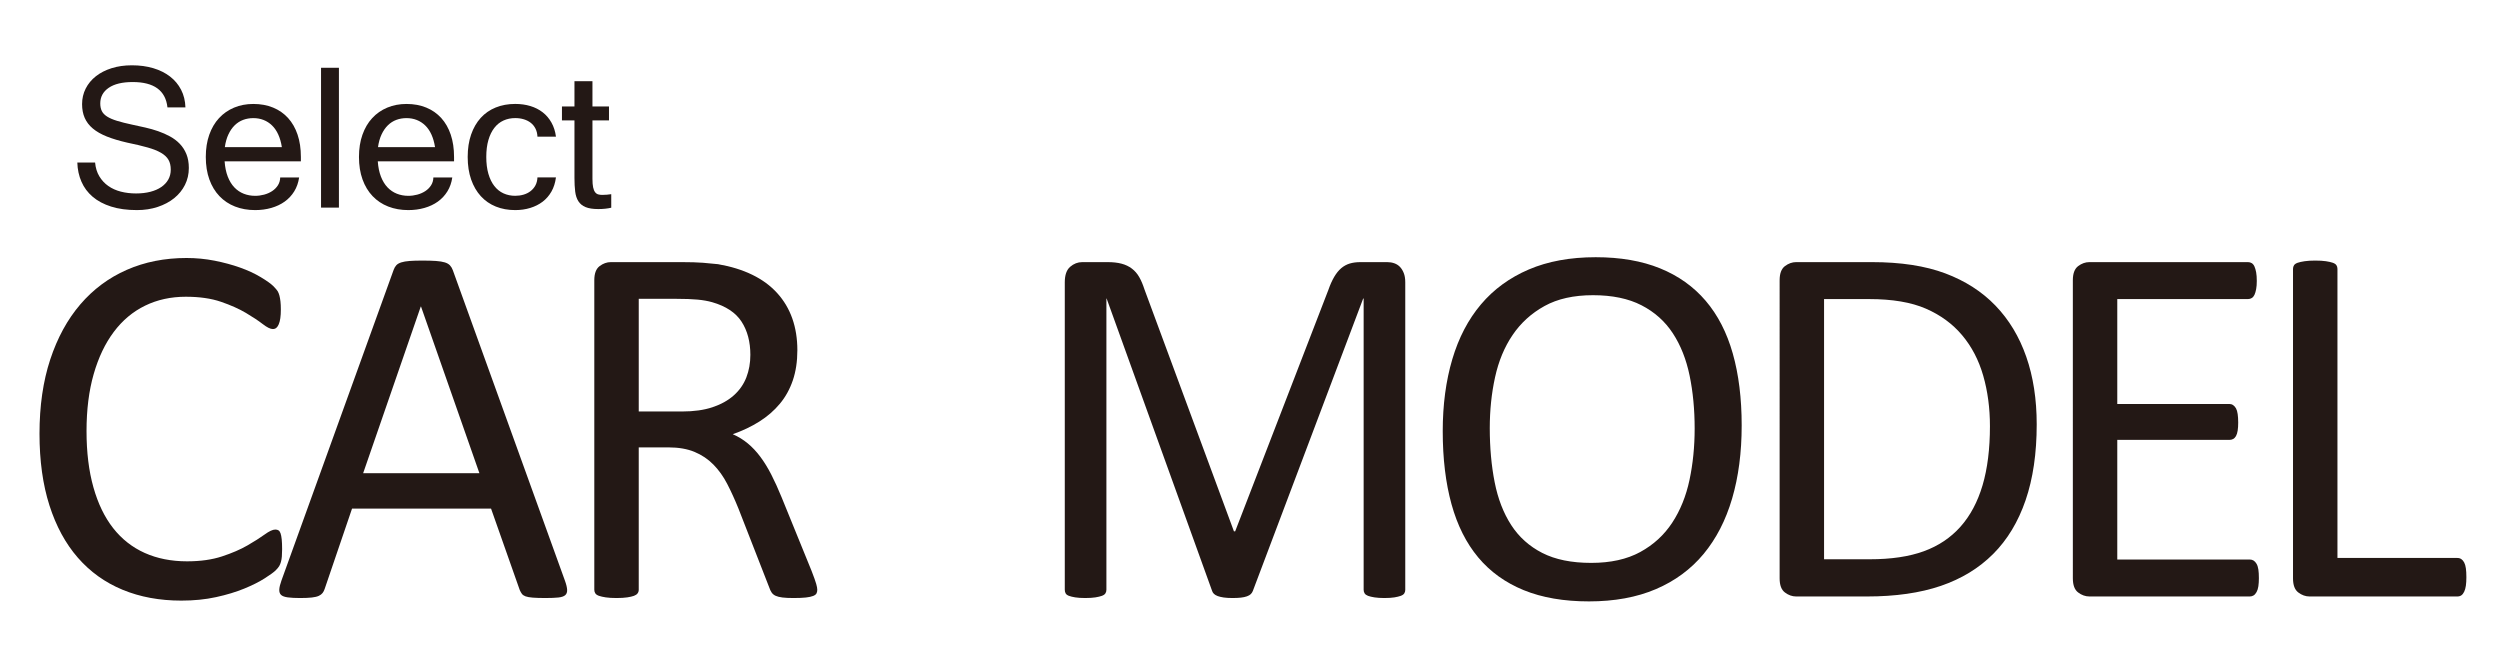 <?xml version="1.0" encoding="utf-8"?>
<!-- Generator: Adobe Illustrator 16.0.0, SVG Export Plug-In . SVG Version: 6.00 Build 0)  -->
<!DOCTYPE svg PUBLIC "-//W3C//DTD SVG 1.1//EN" "http://www.w3.org/Graphics/SVG/1.1/DTD/svg11.dtd">
<svg version="1.1" id="圖層_1" xmlns="http://www.w3.org/2000/svg" xmlns:xlink="http://www.w3.org/1999/xlink" x="0px" y="0px"
	 width="425.197px" height="113.387px" viewBox="0 0 425.197 113.387" enable-background="new 0 0 425.197 113.387"
	 xml:space="preserve">
<g>
	<g>
		<path fill="#231815" d="M47.982,93.405c0,0.47-0.017,0.88-0.044,1.23c-0.029,0.352-0.081,0.66-0.154,0.924
			s-0.169,0.498-0.285,0.703c-0.117,0.205-0.323,0.453-0.615,0.746c-0.293,0.293-0.907,0.74-1.846,1.342
			c-0.938,0.601-2.103,1.187-3.494,1.758c-1.392,0.57-2.987,1.056-4.79,1.449c-1.802,0.396-3.771,0.594-5.909,0.594
			c-3.691,0-7.024-0.614-9.998-1.846c-2.975-1.23-5.509-3.047-7.604-5.449c-2.095-2.401-3.706-5.369-4.834-8.897
			c-1.128-3.531-1.691-7.597-1.691-12.195c0-4.717,0.607-8.922,1.823-12.613c1.216-3.69,2.923-6.817,5.12-9.382
			c2.197-2.563,4.826-4.519,7.888-5.867c3.063-1.347,6.453-2.021,10.175-2.021c1.641,0,3.235,0.154,4.79,0.461
			c1.553,0.308,2.987,0.696,4.307,1.165c1.318,0.469,2.489,1.011,3.516,1.626c1.025,0.615,1.735,1.121,2.131,1.516
			c0.396,0.396,0.652,0.696,0.771,0.901c0.116,0.205,0.212,0.447,0.285,0.725c0.073,0.279,0.132,0.608,0.176,0.989
			s0.066,0.835,0.066,1.362c0,0.586-0.029,1.084-0.09,1.494c-0.059,0.41-0.146,0.754-0.265,1.032
			c-0.118,0.279-0.258,0.483-0.42,0.615s-0.361,0.198-0.597,0.198c-0.412,0-0.986-0.286-1.724-0.857
			c-0.736-0.57-1.688-1.2-2.851-1.89c-1.163-0.688-2.577-1.318-4.24-1.89c-1.665-0.571-3.66-0.857-5.986-0.857
			c-2.533,0-4.838,0.505-6.914,1.516c-2.076,1.012-3.852,2.498-5.323,4.46c-1.474,1.964-2.614,4.358-3.424,7.187
			c-0.812,2.826-1.216,6.057-1.216,9.688c0,3.604,0.391,6.789,1.172,9.56c0.778,2.768,1.897,5.082,3.356,6.943
			c1.458,1.858,3.247,3.266,5.367,4.219c2.12,0.951,4.521,1.428,7.202,1.428c2.267,0,4.248-0.279,5.94-0.836
			c1.693-0.557,3.138-1.178,4.329-1.867c1.192-0.688,2.172-1.311,2.938-1.867c0.766-0.557,1.369-0.836,1.811-0.836
			c0.206,0,0.384,0.045,0.53,0.134c0.146,0.088,0.266,0.256,0.354,0.506c0.089,0.248,0.155,0.592,0.199,1.03
			C47.959,92.174,47.982,92.731,47.982,93.405z"/>
		<path fill="#231815" d="M96.085,98.766c0.234,0.646,0.358,1.166,0.373,1.562c0.016,0.396-0.095,0.694-0.329,0.899
			s-0.623,0.338-1.165,0.396c-0.542,0.058-1.268,0.088-2.175,0.088c-0.908,0-1.634-0.021-2.176-0.066
			c-0.542-0.043-0.952-0.117-1.23-0.219c-0.277-0.104-0.482-0.242-0.614-0.418s-0.257-0.396-0.373-0.66l-4.878-13.842H59.874
			l-4.658,13.666c-0.088,0.264-0.204,0.492-0.352,0.682c-0.147,0.191-0.359,0.353-0.638,0.484c-0.278,0.131-0.674,0.227-1.188,0.285
			c-0.513,0.058-1.18,0.088-1.999,0.088c-0.851,0-1.546-0.037-2.088-0.109c-0.542-0.074-0.923-0.213-1.143-0.418
			c-0.221-0.205-0.322-0.506-0.309-0.899c0.016-0.396,0.14-0.916,0.374-1.562L66.949,45.9c0.116-0.321,0.271-0.586,0.461-0.791
			c0.19-0.205,0.469-0.365,0.835-0.482s0.835-0.198,1.406-0.242s1.297-0.066,2.176-0.066c0.938,0,1.714,0.022,2.329,0.066
			s1.113,0.125,1.494,0.242c0.38,0.117,0.674,0.286,0.879,0.505c0.204,0.22,0.366,0.491,0.483,0.813L96.085,98.766z M71.607,52.14
			h-0.044l-9.8,28.344h19.774L71.607,52.14z"/>
		<path fill="#231815" d="M139.002,100.305c0,0.234-0.044,0.439-0.132,0.615s-0.279,0.322-0.571,0.438
			c-0.293,0.117-0.702,0.205-1.229,0.265c-0.527,0.059-1.23,0.088-2.109,0.088c-0.763,0-1.385-0.029-1.868-0.088
			c-0.482-0.06-0.871-0.154-1.163-0.285c-0.293-0.133-0.521-0.316-0.683-0.551c-0.161-0.235-0.301-0.527-0.417-0.879L125.6,86.506
			c-0.615-1.523-1.253-2.922-1.912-4.197c-0.659-1.272-1.443-2.373-2.352-3.295c-0.907-0.924-1.978-1.641-3.208-2.154
			c-1.229-0.512-2.71-0.77-4.438-0.77h-5.054v24.215c0,0.234-0.066,0.439-0.198,0.615s-0.337,0.313-0.615,0.418
			c-0.278,0.102-0.659,0.188-1.143,0.264c-0.483,0.072-1.093,0.109-1.823,0.109c-0.732,0-1.341-0.037-1.824-0.109
			c-0.483-0.074-0.872-0.162-1.164-0.264c-0.293-0.104-0.499-0.242-0.615-0.418s-0.176-0.381-0.176-0.615V47.658
			c0-1.144,0.3-1.94,0.9-2.396c0.601-0.454,1.236-0.681,1.912-0.681h12.085c1.435,0,2.629,0.037,3.581,0.109
			c0.951,0.073,1.809,0.154,2.57,0.242c2.197,0.381,4.139,0.982,5.822,1.802c1.685,0.82,3.099,1.861,4.241,3.12
			c1.143,1.26,1.999,2.703,2.57,4.329c0.57,1.626,0.856,3.42,0.856,5.383c0,1.904-0.257,3.611-0.77,5.121
			c-0.514,1.508-1.252,2.842-2.22,3.998c-0.967,1.158-2.125,2.16-3.472,3.01c-1.348,0.851-2.856,1.568-4.526,2.154
			c0.938,0.41,1.786,0.93,2.55,1.562c0.762,0.629,1.472,1.383,2.131,2.262s1.28,1.891,1.868,3.033
			c0.586,1.143,1.171,2.432,1.758,3.866l5.098,12.523c0.41,1.055,0.674,1.795,0.791,2.221
			C138.942,99.74,139.002,100.071,139.002,100.305z M127.62,60.358c0-2.227-0.499-4.107-1.494-5.646
			c-0.996-1.538-2.666-2.645-5.01-3.318c-0.732-0.205-1.561-0.352-2.483-0.438c-0.922-0.087-2.131-0.133-3.625-0.133h-6.371v19.161
			h7.383c1.992,0,3.713-0.241,5.163-0.725c1.449-0.484,2.658-1.158,3.626-2.021c0.967-0.864,1.677-1.883,2.131-3.055
			S127.62,61.735,127.62,60.358z"/>
		<path fill="#231815" d="M239.008,100.305c0,0.234-0.057,0.439-0.17,0.615c-0.112,0.176-0.312,0.313-0.595,0.418
			c-0.281,0.102-0.642,0.188-1.081,0.264c-0.438,0.072-1.01,0.109-1.716,0.109c-0.649,0-1.207-0.037-1.674-0.109
			c-0.467-0.074-0.834-0.162-1.104-0.264c-0.27-0.104-0.46-0.242-0.572-0.418c-0.113-0.176-0.168-0.381-0.168-0.615V50.778h-0.082
			l-18.77,49.746c-0.082,0.205-0.199,0.381-0.351,0.527c-0.15,0.146-0.37,0.271-0.659,0.375c-0.287,0.102-0.631,0.176-1.028,0.219
			c-0.398,0.045-0.871,0.066-1.419,0.066c-0.576,0-1.07-0.029-1.481-0.088c-0.411-0.06-0.756-0.142-1.029-0.242
			c-0.274-0.103-0.487-0.228-0.638-0.373c-0.151-0.146-0.253-0.309-0.31-0.484l-17.945-49.746h-0.04v49.527
			c0,0.234-0.058,0.439-0.171,0.615s-0.31,0.313-0.594,0.418c-0.283,0.102-0.649,0.188-1.102,0.264
			c-0.452,0.072-1.032,0.109-1.738,0.109c-0.679,0-1.244-0.037-1.696-0.109c-0.452-0.074-0.812-0.162-1.081-0.264
			c-0.269-0.104-0.451-0.242-0.551-0.418c-0.099-0.176-0.146-0.381-0.146-0.615V48.01c0-1.23,0.306-2.109,0.919-2.637
			c0.612-0.528,1.295-0.791,2.048-0.791h4.347c0.893,0,1.672,0.088,2.34,0.264s1.253,0.455,1.755,0.835
			c0.501,0.381,0.92,0.864,1.255,1.45c0.334,0.586,0.627,1.273,0.878,2.064l15.229,41.178h0.206l15.846-41.045
			c0.306-0.88,0.641-1.626,1.002-2.241c0.362-0.615,0.762-1.105,1.192-1.473c0.432-0.365,0.913-0.63,1.443-0.791
			c0.528-0.16,1.142-0.241,1.839-0.241h4.559c0.417,0,0.815,0.065,1.19,0.197c0.377,0.133,0.696,0.338,0.962,0.615
			c0.266,0.279,0.48,0.63,0.648,1.056c0.167,0.425,0.251,0.944,0.251,1.56v52.295H239.008z"/>
		<path fill="#231815" d="M296.223,72.356c0,4.601-0.542,8.744-1.626,12.437c-1.084,3.691-2.702,6.834-4.856,9.428
			c-2.152,2.592-4.854,4.584-8.107,5.977c-3.252,1.392-7.046,2.087-11.382,2.087c-4.276,0-7.976-0.638-11.097-1.91
			c-3.119-1.275-5.698-3.129-7.734-5.562c-2.035-2.432-3.552-5.449-4.548-9.053c-0.996-3.604-1.494-7.748-1.494-12.437
			c0-4.481,0.542-8.555,1.626-12.217s2.71-6.774,4.879-9.339c2.168-2.563,4.878-4.541,8.13-5.933s7.046-2.087,11.382-2.087
			c4.188,0,7.837,0.63,10.941,1.89c3.105,1.26,5.691,3.098,7.757,5.515s3.604,5.405,4.614,8.967
			C295.717,63.676,296.223,67.756,296.223,72.356z M288.225,72.883c0-3.223-0.285-6.219-0.856-8.986
			c-0.57-2.77-1.521-5.172-2.853-7.208s-3.109-3.625-5.333-4.768c-2.224-1.144-4.975-1.714-8.251-1.714
			c-3.277,0-6.027,0.614-8.251,1.846c-2.225,1.231-4.03,2.872-5.42,4.922c-1.392,2.051-2.386,4.446-2.985,7.187
			c-0.601,2.737-0.899,5.616-0.899,8.635c0,3.34,0.277,6.416,0.834,9.229c0.557,2.813,1.491,5.236,2.81,7.273
			c1.316,2.035,3.08,3.617,5.289,4.746c2.209,1.127,4.98,1.69,8.316,1.69c3.307,0,6.085-0.614,8.339-1.846
			c2.253-1.229,4.067-2.893,5.442-4.988c1.375-2.094,2.355-4.52,2.94-7.272S288.225,75.959,288.225,72.883z"/>
		<path fill="#231815" d="M346.401,72.18c0,4.922-0.63,9.221-1.89,12.898c-1.261,3.676-3.099,6.723-5.517,9.141
			c-2.416,2.416-5.383,4.225-8.897,5.426c-3.516,1.201-7.705,1.803-12.568,1.803h-12.041c-0.674,0-1.312-0.227-1.912-0.682
			c-0.601-0.453-0.899-1.252-0.899-2.395V47.658c0-1.144,0.3-1.94,0.899-2.396c0.602-0.454,1.238-0.681,1.912-0.681h12.876
			c4.922,0,9.082,0.637,12.48,1.912c3.397,1.274,6.247,3.104,8.548,5.492c2.299,2.389,4.043,5.281,5.229,8.681
			C345.809,64.065,346.401,67.903,346.401,72.18z M338.447,72.487c0-3.075-0.381-5.938-1.143-8.59
			c-0.763-2.651-1.955-4.944-3.582-6.878c-1.625-1.934-3.685-3.441-6.174-4.525c-2.49-1.083-5.698-1.626-9.624-1.626h-7.69V95.12
			h7.778c3.633,0,6.693-0.455,9.185-1.363s4.57-2.299,6.24-4.174s2.922-4.228,3.758-7.054
			C338.029,79.701,338.447,76.354,338.447,72.487z"/>
		<path fill="#231815" d="M384.188,98.326c0,0.526-0.029,0.989-0.088,1.385c-0.06,0.396-0.161,0.725-0.309,0.987
			c-0.146,0.264-0.314,0.455-0.505,0.572s-0.402,0.176-0.638,0.176h-27.29c-0.674,0-1.312-0.227-1.912-0.682
			c-0.601-0.453-0.899-1.252-0.899-2.395V47.658c0-1.144,0.3-1.94,0.899-2.396c0.602-0.454,1.238-0.681,1.912-0.681h26.982
			c0.233,0,0.445,0.059,0.637,0.176c0.189,0.117,0.345,0.308,0.462,0.571c0.117,0.263,0.212,0.593,0.286,0.988
			c0.072,0.396,0.108,0.887,0.108,1.473c0,0.526-0.036,0.988-0.108,1.384c-0.074,0.396-0.169,0.718-0.286,0.967
			s-0.271,0.433-0.462,0.549c-0.19,0.117-0.402,0.176-0.637,0.176h-22.236v17.842h19.072c0.233,0,0.445,0.065,0.637,0.198
			c0.19,0.132,0.352,0.314,0.484,0.55c0.131,0.233,0.227,0.557,0.284,0.967c0.059,0.41,0.089,0.893,0.089,1.449
			c0,0.526-0.029,0.981-0.089,1.362c-0.059,0.381-0.153,0.688-0.284,0.922c-0.134,0.234-0.294,0.404-0.484,0.507
			c-0.19,0.104-0.402,0.153-0.637,0.153h-19.072v20.347h22.544c0.234,0,0.446,0.059,0.638,0.176
			c0.189,0.117,0.358,0.301,0.505,0.551c0.146,0.248,0.249,0.57,0.309,0.967C384.158,97.25,384.188,97.74,384.188,98.326z"/>
		<path fill="#231815" d="M419.479,98.151c0,0.586-0.029,1.078-0.088,1.474s-0.153,0.731-0.286,1.012
			c-0.131,0.277-0.293,0.482-0.482,0.615c-0.19,0.131-0.418,0.196-0.682,0.196h-25.137c-0.674,0-1.313-0.227-1.912-0.682
			c-0.602-0.453-0.9-1.252-0.9-2.395V45.724c0-0.234,0.06-0.438,0.177-0.615c0.116-0.176,0.321-0.313,0.614-0.417
			c0.293-0.103,0.688-0.189,1.188-0.264c0.498-0.073,1.099-0.11,1.802-0.11c0.732,0,1.34,0.037,1.824,0.11
			c0.481,0.073,0.871,0.161,1.164,0.264c0.293,0.104,0.498,0.242,0.615,0.417c0.116,0.176,0.176,0.381,0.176,0.615v49.174h20.391
			c0.264,0,0.49,0.066,0.682,0.199c0.189,0.131,0.353,0.322,0.482,0.57c0.133,0.25,0.229,0.578,0.286,0.987
			C419.45,97.065,419.479,97.565,419.479,98.151z"/>
	</g>
	<g>
		<path fill="#231815" d="M23.295,35.732c-1.676,0-3.141-0.198-4.396-0.598c-1.254-0.398-2.3-0.955-3.138-1.67
			c-0.839-0.715-1.475-1.567-1.907-2.559c-0.434-0.99-0.668-2.076-0.703-3.261h3.022c0.082,0.902,0.322,1.686,0.722,2.348
			c0.398,0.661,0.908,1.21,1.528,1.644c0.621,0.434,1.333,0.753,2.137,0.958c0.803,0.205,1.662,0.308,2.576,0.308
			c0.891,0,1.698-0.094,2.426-0.28c0.727-0.188,1.348-0.457,1.862-0.81c0.516-0.352,0.914-0.775,1.195-1.273
			s0.422-1.063,0.422-1.696c0-0.656-0.129-1.21-0.387-1.661s-0.678-0.847-1.258-1.187c-0.58-0.341-1.344-0.646-2.293-0.914
			c-0.949-0.27-2.109-0.545-3.48-0.826c-1.336-0.306-2.487-0.65-3.455-1.037c-0.967-0.387-1.761-0.841-2.382-1.362
			c-0.621-0.521-1.081-1.122-1.38-1.802s-0.448-1.459-0.448-2.338c0-0.961,0.205-1.846,0.615-2.654
			c0.41-0.808,0.987-1.506,1.731-2.092c0.743-0.586,1.635-1.043,2.672-1.371s2.188-0.492,3.455-0.492
			c1.336,0,2.551,0.164,3.646,0.492s2.043,0.8,2.84,1.415s1.424,1.365,1.881,2.25s0.703,1.884,0.738,2.997H28.48
			c-0.316-2.871-2.285-4.307-5.906-4.307c-1.77,0-3.133,0.327-4.088,0.983s-1.433,1.541-1.433,2.654
			c0,0.504,0.088,0.935,0.264,1.292c0.176,0.356,0.475,0.671,0.896,0.939c0.421,0.27,0.984,0.514,1.688,0.729
			c0.703,0.217,1.576,0.437,2.619,0.659c0.715,0.151,1.446,0.313,2.196,0.482s1.479,0.378,2.188,0.624s1.381,0.542,2.014,0.889
			c0.634,0.346,1.187,0.765,1.66,1.257c0.475,0.492,0.851,1.075,1.125,1.749c0.275,0.674,0.414,1.462,0.414,2.364
			c0,1.043-0.221,2.001-0.66,2.874c-0.438,0.872-1.051,1.626-1.836,2.259s-1.717,1.128-2.795,1.484
			C25.749,35.551,24.572,35.732,23.295,35.732z"/>
		<path fill="#231815" d="M43.404,35.732c-1.254,0-2.396-0.202-3.428-0.605c-1.032-0.404-1.916-0.993-2.654-1.768
			c-0.738-0.773-1.31-1.72-1.714-2.839s-0.606-2.394-0.606-3.823c0-1.405,0.196-2.666,0.589-3.778
			c0.394-1.113,0.946-2.058,1.661-2.83c0.715-0.773,1.567-1.368,2.559-1.784c0.99-0.416,2.083-0.624,3.277-0.624
			c1.242,0,2.361,0.205,3.357,0.615s1.846,1.002,2.549,1.774c0.703,0.773,1.242,1.718,1.617,2.83
			c0.375,1.113,0.563,2.379,0.563,3.797v0.738H38.201c0.07,0.996,0.249,1.863,0.536,2.603c0.287,0.738,0.659,1.348,1.116,1.827
			c0.457,0.48,0.986,0.842,1.591,1.081c0.604,0.24,1.257,0.36,1.96,0.36c0.504,0,1.008-0.067,1.512-0.202s0.958-0.334,1.362-0.598
			s0.731-0.592,0.984-0.984c0.252-0.392,0.384-0.841,0.396-1.345h3.217c-0.129,0.891-0.407,1.682-0.835,2.373
			s-0.97,1.271-1.626,1.74c-0.656,0.469-1.412,0.826-2.268,1.071C45.29,35.608,44.377,35.732,43.404,35.732z M47.939,25.027
			c-0.129-0.819-0.334-1.538-0.615-2.152c-0.281-0.615-0.633-1.128-1.055-1.538s-0.902-0.722-1.441-0.933s-1.119-0.315-1.74-0.315
			s-1.197,0.1-1.73,0.299s-1.011,0.504-1.434,0.914c-0.422,0.41-0.778,0.926-1.071,1.547s-0.498,1.348-0.615,2.18L47.939,25.027
			L47.939,25.027z"/>
		<path fill="#231815" d="M57.643,35.31h-3.041V11.527h3.041V35.31z"/>
		<path fill="#231815" d="M69.455,35.732c-1.254,0-2.396-0.202-3.428-0.605c-1.032-0.404-1.916-0.993-2.654-1.768
			c-0.737-0.773-1.31-1.72-1.714-2.839s-0.605-2.394-0.605-3.823c0-1.405,0.195-2.666,0.589-3.778
			c0.393-1.113,0.945-2.058,1.661-2.83c0.715-0.773,1.566-1.368,2.558-1.784s2.083-0.624,3.278-0.624
			c1.241,0,2.36,0.205,3.356,0.615s1.846,1.002,2.549,1.774c0.703,0.773,1.242,1.718,1.617,2.83
			c0.375,1.113,0.563,2.379,0.563,3.797v0.738H64.252c0.07,0.996,0.249,1.863,0.536,2.603c0.287,0.738,0.659,1.348,1.116,1.827
			c0.457,0.48,0.987,0.842,1.591,1.081c0.604,0.24,1.257,0.36,1.96,0.36c0.504,0,1.008-0.067,1.512-0.202
			c0.505-0.135,0.958-0.334,1.362-0.598s0.732-0.592,0.984-0.984c0.252-0.392,0.384-0.841,0.396-1.345h3.217
			c-0.129,0.891-0.406,1.682-0.835,2.373c-0.428,0.691-0.97,1.271-1.626,1.74c-0.655,0.469-1.411,0.826-2.268,1.071
			C71.341,35.608,70.428,35.732,69.455,35.732z M73.99,25.027c-0.129-0.819-0.334-1.538-0.615-2.152
			c-0.28-0.615-0.633-1.128-1.055-1.538s-0.902-0.722-1.441-0.933s-1.119-0.315-1.739-0.315c-0.621,0-1.198,0.1-1.731,0.299
			s-1.011,0.504-1.433,0.914s-0.779,0.926-1.072,1.547s-0.498,1.348-0.615,2.18L73.99,25.027L73.99,25.027z"/>
		<path fill="#231815" d="M87.631,35.732c-1.207,0-2.306-0.198-3.296-0.598c-0.989-0.399-1.84-0.984-2.549-1.758
			c-0.709-0.774-1.26-1.721-1.652-2.839c-0.392-1.119-0.589-2.399-0.589-3.842c0-1.418,0.193-2.687,0.58-3.806
			c0.388-1.119,0.933-2.064,1.636-2.839c0.702-0.774,1.553-1.362,2.549-1.767c0.996-0.405,2.104-0.606,3.321-0.606
			c0.927,0,1.784,0.12,2.575,0.36c0.791,0.239,1.488,0.595,2.092,1.063c0.604,0.468,1.103,1.052,1.494,1.749
			c0.393,0.697,0.647,1.497,0.766,2.399H91.41c-0.022-0.517-0.135-0.974-0.334-1.371c-0.199-0.398-0.469-0.729-0.809-0.993
			s-0.735-0.463-1.188-0.598c-0.452-0.136-0.935-0.202-1.45-0.202c-0.727,0-1.392,0.138-1.994,0.413
			c-0.604,0.274-1.122,0.69-1.557,1.248c-0.434,0.557-0.771,1.248-1.011,2.073c-0.24,0.826-0.36,1.784-0.36,2.874
			c0,1.091,0.12,2.049,0.36,2.874c0.24,0.826,0.577,1.519,1.011,2.074c0.435,0.556,0.952,0.973,1.557,1.248
			c0.604,0.275,1.269,0.413,1.994,0.413c0.492,0,0.961-0.064,1.406-0.193s0.841-0.324,1.188-0.589
			c0.346-0.264,0.624-0.589,0.835-0.976s0.328-0.844,0.352-1.371h3.146c-0.117,0.914-0.372,1.717-0.766,2.408
			c-0.393,0.69-0.894,1.269-1.503,1.73c-0.608,0.462-1.31,0.814-2.101,1.056C89.396,35.609,88.545,35.732,87.631,35.732z"/>
		<path fill="#231815" d="M103.961,35.328c-0.645,0.151-1.377,0.229-2.196,0.229c-0.914,0-1.639-0.111-2.172-0.334
			C99.06,35,98.653,34.669,98.371,34.23c-0.282-0.438-0.463-0.99-0.545-1.651c-0.082-0.662-0.123-1.434-0.123-2.313v-9.791h-2.127
			v-2.373h2.127v-4.289h3.06v4.289h2.813v2.373h-2.813v9.932c0,0.609,0.037,1.094,0.113,1.45c0.076,0.357,0.188,0.633,0.334,0.826
			c0.146,0.193,0.322,0.319,0.527,0.378c0.205,0.06,0.437,0.088,0.694,0.088c0.27,0,0.532-0.012,0.791-0.035
			c0.258-0.022,0.504-0.053,0.737-0.088L103.961,35.328L103.961,35.328z"/>
	</g>
</g>
</svg>
